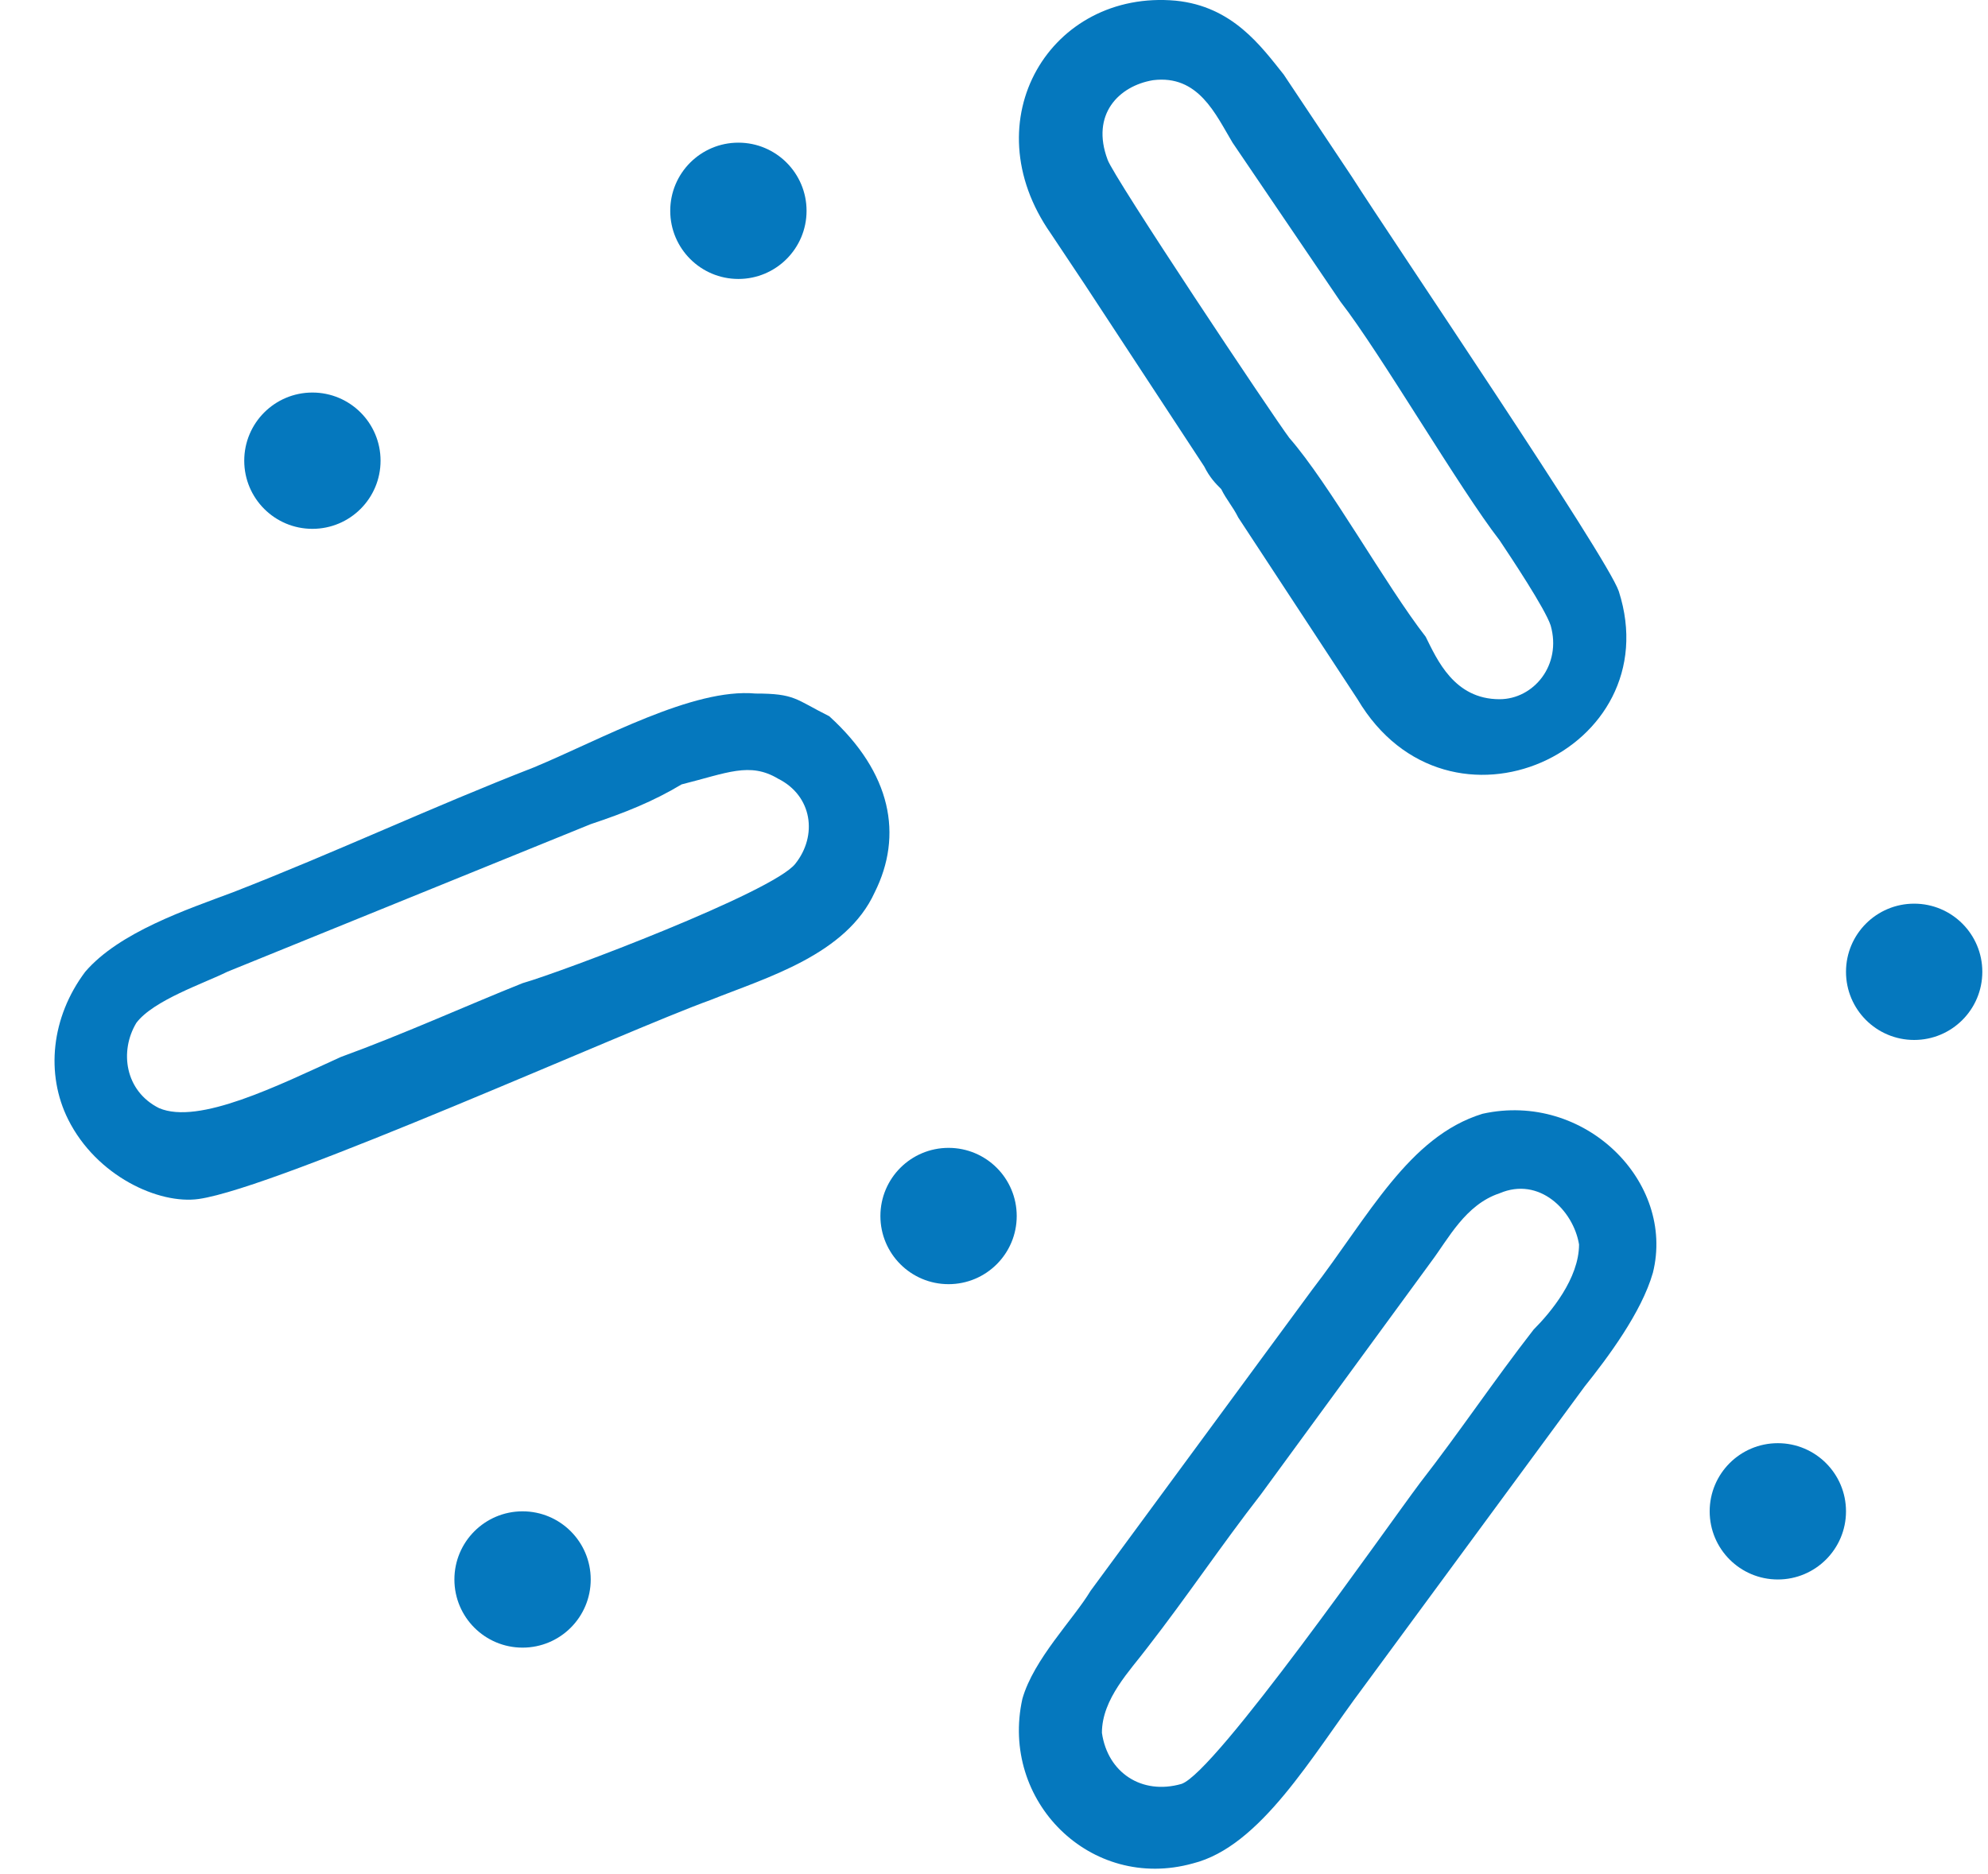 <svg width="35" height="33" viewBox="0 0 35 33" fill="none" xmlns="http://www.w3.org/2000/svg">
<path fill-rule="evenodd" clip-rule="evenodd" d="M20.7 0.012C18.5 -0.188 17.1 2.112 18.5 4.112C18.7 4.412 18.9 4.712 19.1 5.012L21.2 8.212C21.3 8.412 21.4 8.512 21.5 8.612C21.6 8.812 21.7 8.912 21.8 9.112L23.9 12.312C25.5 15.012 29.4 13.212 28.5 10.412C28.3 9.812 24.5 4.212 23.8 3.112L22.6 1.312C22.2 0.812 21.7 0.112 20.7 0.012ZM20.3 1.412C21.1 1.312 21.4 2.012 21.7 2.512L23.6 5.312C24.3 6.212 25.7 8.612 26.4 9.512C26.6 9.812 27.2 10.712 27.3 11.012C27.5 11.712 27 12.312 26.4 12.312C25.6 12.312 25.3 11.612 25.1 11.212C24.4 10.312 23.4 8.512 22.7 7.712C22.4 7.312 19.6 3.112 19.5 2.812C19.2 2.012 19.7 1.512 20.3 1.412Z" fill="#0578BE"/>
<path fill-rule="evenodd" clip-rule="evenodd" d="M26.1 19.612C24.8 20.012 24.1 21.412 23.1 22.712L19.2 28.012C18.9 28.512 18.2 29.212 18 29.912C17.6 31.712 19.2 33.312 21 32.812C22.2 32.512 23.1 30.912 24 29.712L27.9 24.412C28.3 23.912 28.9 23.112 29.1 22.412C29.5 20.812 27.9 19.212 26.1 19.612ZM26.4 21.012C27.1 20.712 27.7 21.312 27.8 21.912C27.8 22.512 27.3 23.112 27 23.412C26.3 24.312 25.7 25.212 25 26.112C24.4 26.912 21.4 31.212 20.8 31.412C20.1 31.612 19.5 31.212 19.4 30.512C19.4 29.912 19.9 29.412 20.2 29.012C20.9 28.112 21.5 27.212 22.2 26.312L25.2 22.212C25.5 21.812 25.8 21.212 26.4 21.012Z" fill="#0578BE"/>
<path fill-rule="evenodd" clip-rule="evenodd" d="M12.5 17.612C13.5 17.212 14.9 16.812 15.4 15.712C15.9 14.712 15.7 13.612 14.6 12.612C14 12.312 14 12.212 13.3 12.212C12.2 12.112 10.6 13.012 9.4 13.512C7.6 14.212 5.9 15.012 4.1 15.712C3.3 16.012 2.1 16.412 1.5 17.112C0.9 17.912 0.8 18.912 1.2 19.712C1.7 20.712 2.8 21.212 3.5 21.112C4.9 20.912 11.1 18.112 12.5 17.612ZM13.7 13.712C14.3 14.012 14.4 14.712 14 15.212C13.6 15.712 9.9 17.112 9.2 17.312C8.2 17.712 7.1 18.212 6 18.612C4.9 19.112 3.5 19.812 2.8 19.512C2.2 19.212 2.1 18.512 2.4 18.012C2.7 17.612 3.6 17.312 4 17.112L10.4 14.512C11 14.312 11.5 14.112 12 13.812C12.8 13.612 13.2 13.412 13.7 13.712Z" fill="#0578BE"/>
<path d="M33.7 18.312C34.363 18.312 34.9 17.775 34.9 17.112C34.9 16.449 34.363 15.912 33.7 15.912C33.037 15.912 32.5 16.449 32.5 17.112C32.5 17.775 33.037 18.312 33.7 18.312Z" fill="#0578BE"/>
<path d="M16.7 22.612C17.363 22.612 17.9 22.075 17.9 21.412C17.9 20.749 17.363 20.212 16.7 20.212C16.037 20.212 15.5 20.749 15.5 21.412C15.5 22.075 16.037 22.612 16.7 22.612Z" fill="#0578BE"/>
<path d="M31.3 27.812C31.962 27.812 32.5 27.275 32.5 26.612C32.5 25.949 31.962 25.412 31.3 25.412C30.637 25.412 30.1 25.949 30.1 26.612C30.1 27.275 30.637 27.812 31.3 27.812Z" fill="#0578BE"/>
<path d="M5.5 9.312C6.163 9.312 6.7 8.775 6.7 8.112C6.7 7.449 6.163 6.912 5.5 6.912C4.837 6.912 4.3 7.449 4.3 8.112C4.3 8.775 4.837 9.312 5.5 9.312Z" fill="#0578BE"/>
<path d="M13 4.912C13.662 4.912 14.2 4.375 14.2 3.712C14.2 3.049 13.662 2.512 13 2.512C12.337 2.512 11.8 3.049 11.8 3.712C11.8 4.375 12.337 4.912 13 4.912Z" fill="#0578BE"/>
<path d="M9.2 29.012C9.863 29.012 10.4 28.475 10.4 27.812C10.4 27.15 9.863 26.612 9.2 26.612C8.537 26.612 8 27.15 8 27.812C8 28.475 8.537 29.012 9.2 29.012Z" fill="#0578BE"/>
</svg>
